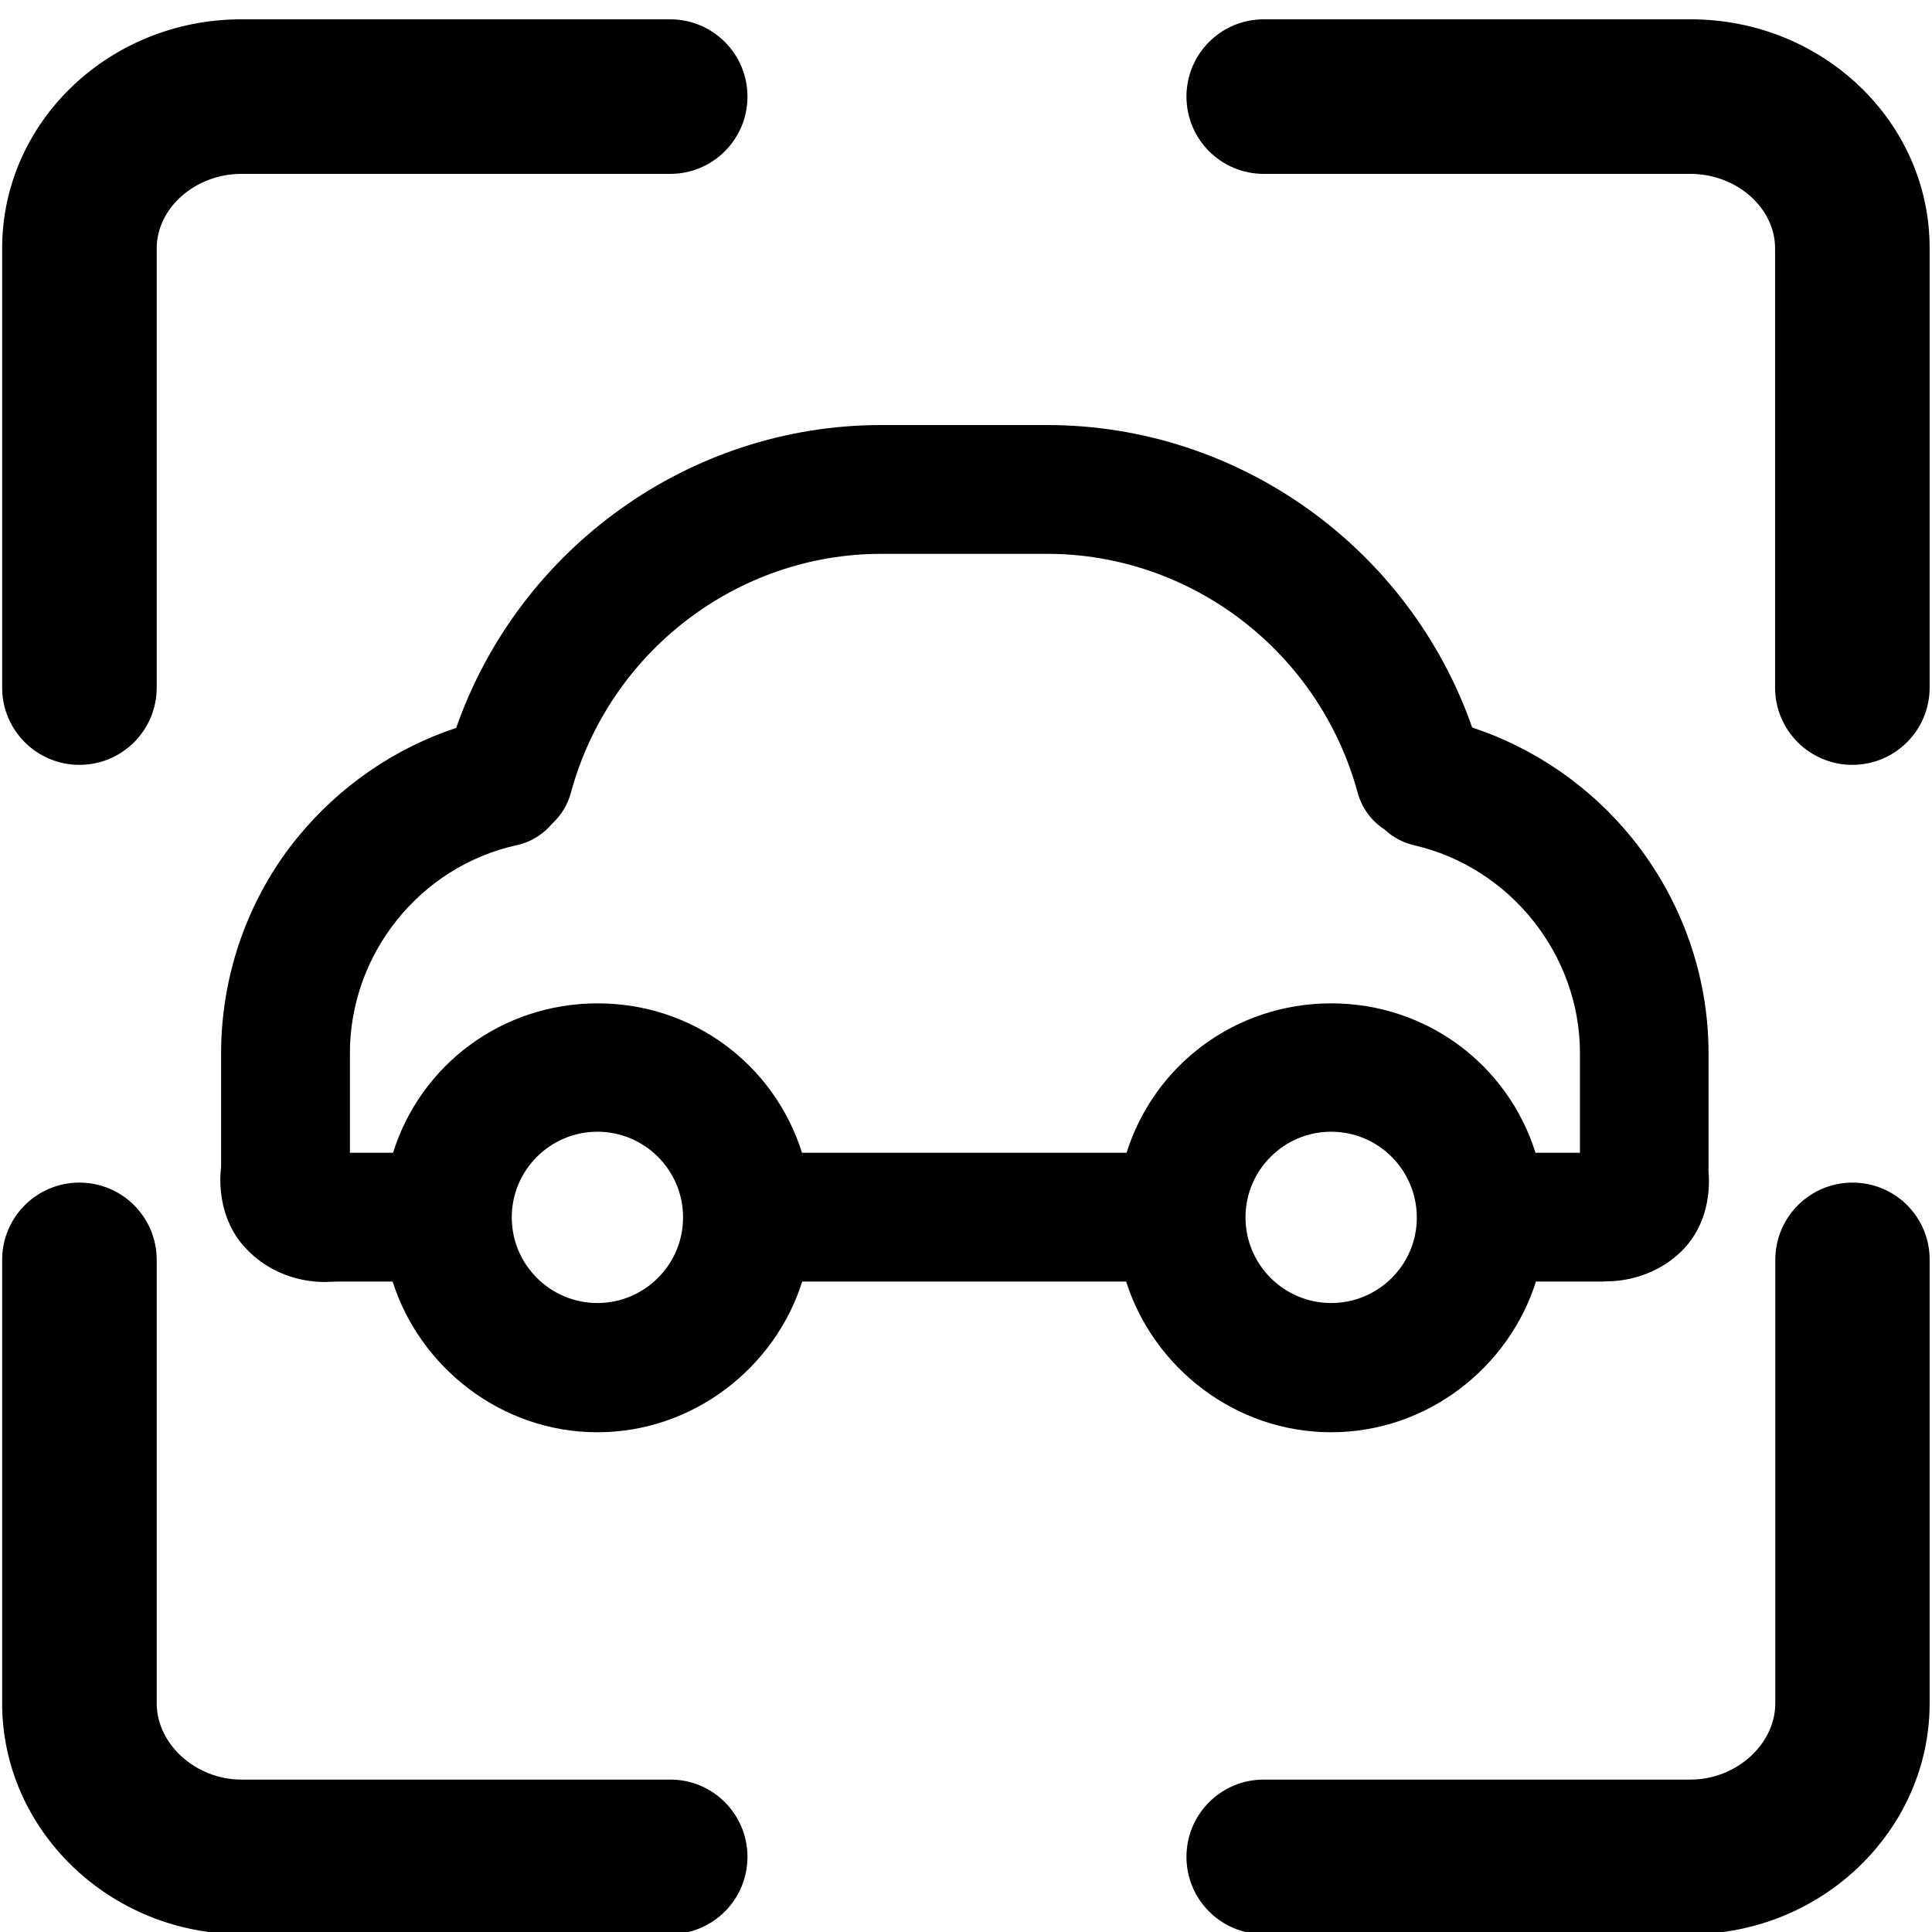 <?xml version="1.0" standalone="no"?><!DOCTYPE svg PUBLIC "-//W3C//DTD SVG 1.1//EN" "http://www.w3.org/Graphics/SVG/1.1/DTD/svg11.dtd"><svg t="1539082538338" class="icon" style="" viewBox="0 0 1024 1024" version="1.1" xmlns="http://www.w3.org/2000/svg" p-id="1499" xmlns:xlink="http://www.w3.org/1999/xlink" width="64" height="64"><defs><style type="text/css"></style></defs><path d="M42.098 405.39c22.642 0 40.96-18.318 40.96-40.96V131.641c0-21.618 20.708-39.481 44.828-39.481h227.328c22.642 0 40.96-18.318 40.96-40.96s-18.318-40.96-40.96-40.96H127.886C58.14 10.24 1.138 64.398 1.138 131.641v232.789c0 22.642 18.318 40.96 40.96 40.96zM896.114 10.24H669.81c-22.642 0-40.96 18.318-40.96 40.96s18.318 40.96 40.96 40.96h226.19c24.121 0 44.828 17.749 44.828 39.481v232.789c0 22.642 18.318 40.96 40.96 40.96s40.96-18.318 40.96-40.96V131.641C1022.862 64.398 965.86 10.24 896.114 10.24zM981.902 626.802c-22.642 0-40.96 18.318-40.96 40.96v235.065c0 21.618-20.708 40.391-44.828 40.391H669.81c-22.642 0-40.96 18.318-40.96 40.96s18.318 40.96 40.96 40.96h226.19c69.746 0 126.748-55.182 126.748-122.311V667.762c0.114-22.642-18.204-40.96-40.846-40.96zM355.328 943.218H127.886c-24.121 0-44.828-18.773-44.828-40.391V667.762c0-22.642-18.318-40.96-40.96-40.96s-40.96 18.318-40.96 40.96v235.065c0 67.129 57.003 122.311 126.748 122.311h227.328c22.642 0 40.96-18.318 40.96-40.96s-18.318-40.96-40.846-40.96zM705.536 759.125c50.972 0 94.208-34.361 108.544-79.872h35.385c0.683 0 1.479-0.114 2.162-0.114 11.264 0 26.283-3.755 38.116-14.564 13.767-12.402 16.953-29.924 15.815-43.577v-62.919c0-41.074-14.336-81.351-40.277-113.55-22.073-27.42-51.883-48.014-84.992-58.937-33.223-95.004-123.563-160.313-225.28-160.313h-87.95c-101.604 0-191.943 65.308-225.28 160.54-32.768 10.809-62.009 31.061-84.082 58.027-26.283 32.199-40.505 72.932-40.505 114.347v60.302c-1.138 8.875-0.796 28.217 12.743 42.78 12.516 13.54 28.786 18.204 42.212 18.204 2.162 0 4.21-0.228 6.258-0.228h29.696c14.45 45.511 57.685 79.872 108.544 79.872s94.208-34.361 108.544-79.872h171.691c14.45 45.511 57.685 79.872 108.658 79.872z m-2e-8-68.494c-25.031 0-45.397-20.366-45.397-45.397s20.366-45.397 45.397-45.397c24.917 0 45.17 20.139 45.397 45.056v0.569c0 24.917-20.366 45.17-45.397 45.17zM185.458 558.194c0-52.565 37.092-98.987 88.519-110.251 7.737-1.707 14.108-5.916 18.887-11.605 4.551-4.21 8.078-9.899 9.785-16.384C322.901 345.657 390.485 293.547 467.058 293.547h87.95c76.572 0 144.27 52.11 164.523 126.407 2.276 8.42 7.509 15.36 14.336 19.684 4.21 3.982 9.671 7.054 15.815 8.42 50.745 11.719 87.723 58.027 87.723 110.023V610.987h-23.552c-14.677-46.649-57.685-79.189-108.316-79.189S611.783 564.338 597.106 610.987H425.074c-14.677-46.649-57.685-79.189-108.316-79.189S222.891 564.338 208.327 610.987H185.458v-52.793zM316.644 690.631c-25.031 0-45.397-20.366-45.397-45.397s20.366-45.397 45.397-45.397 45.397 20.366 45.397 45.397-20.366 45.397-45.397 45.397z" p-id="1500"></path></svg>
